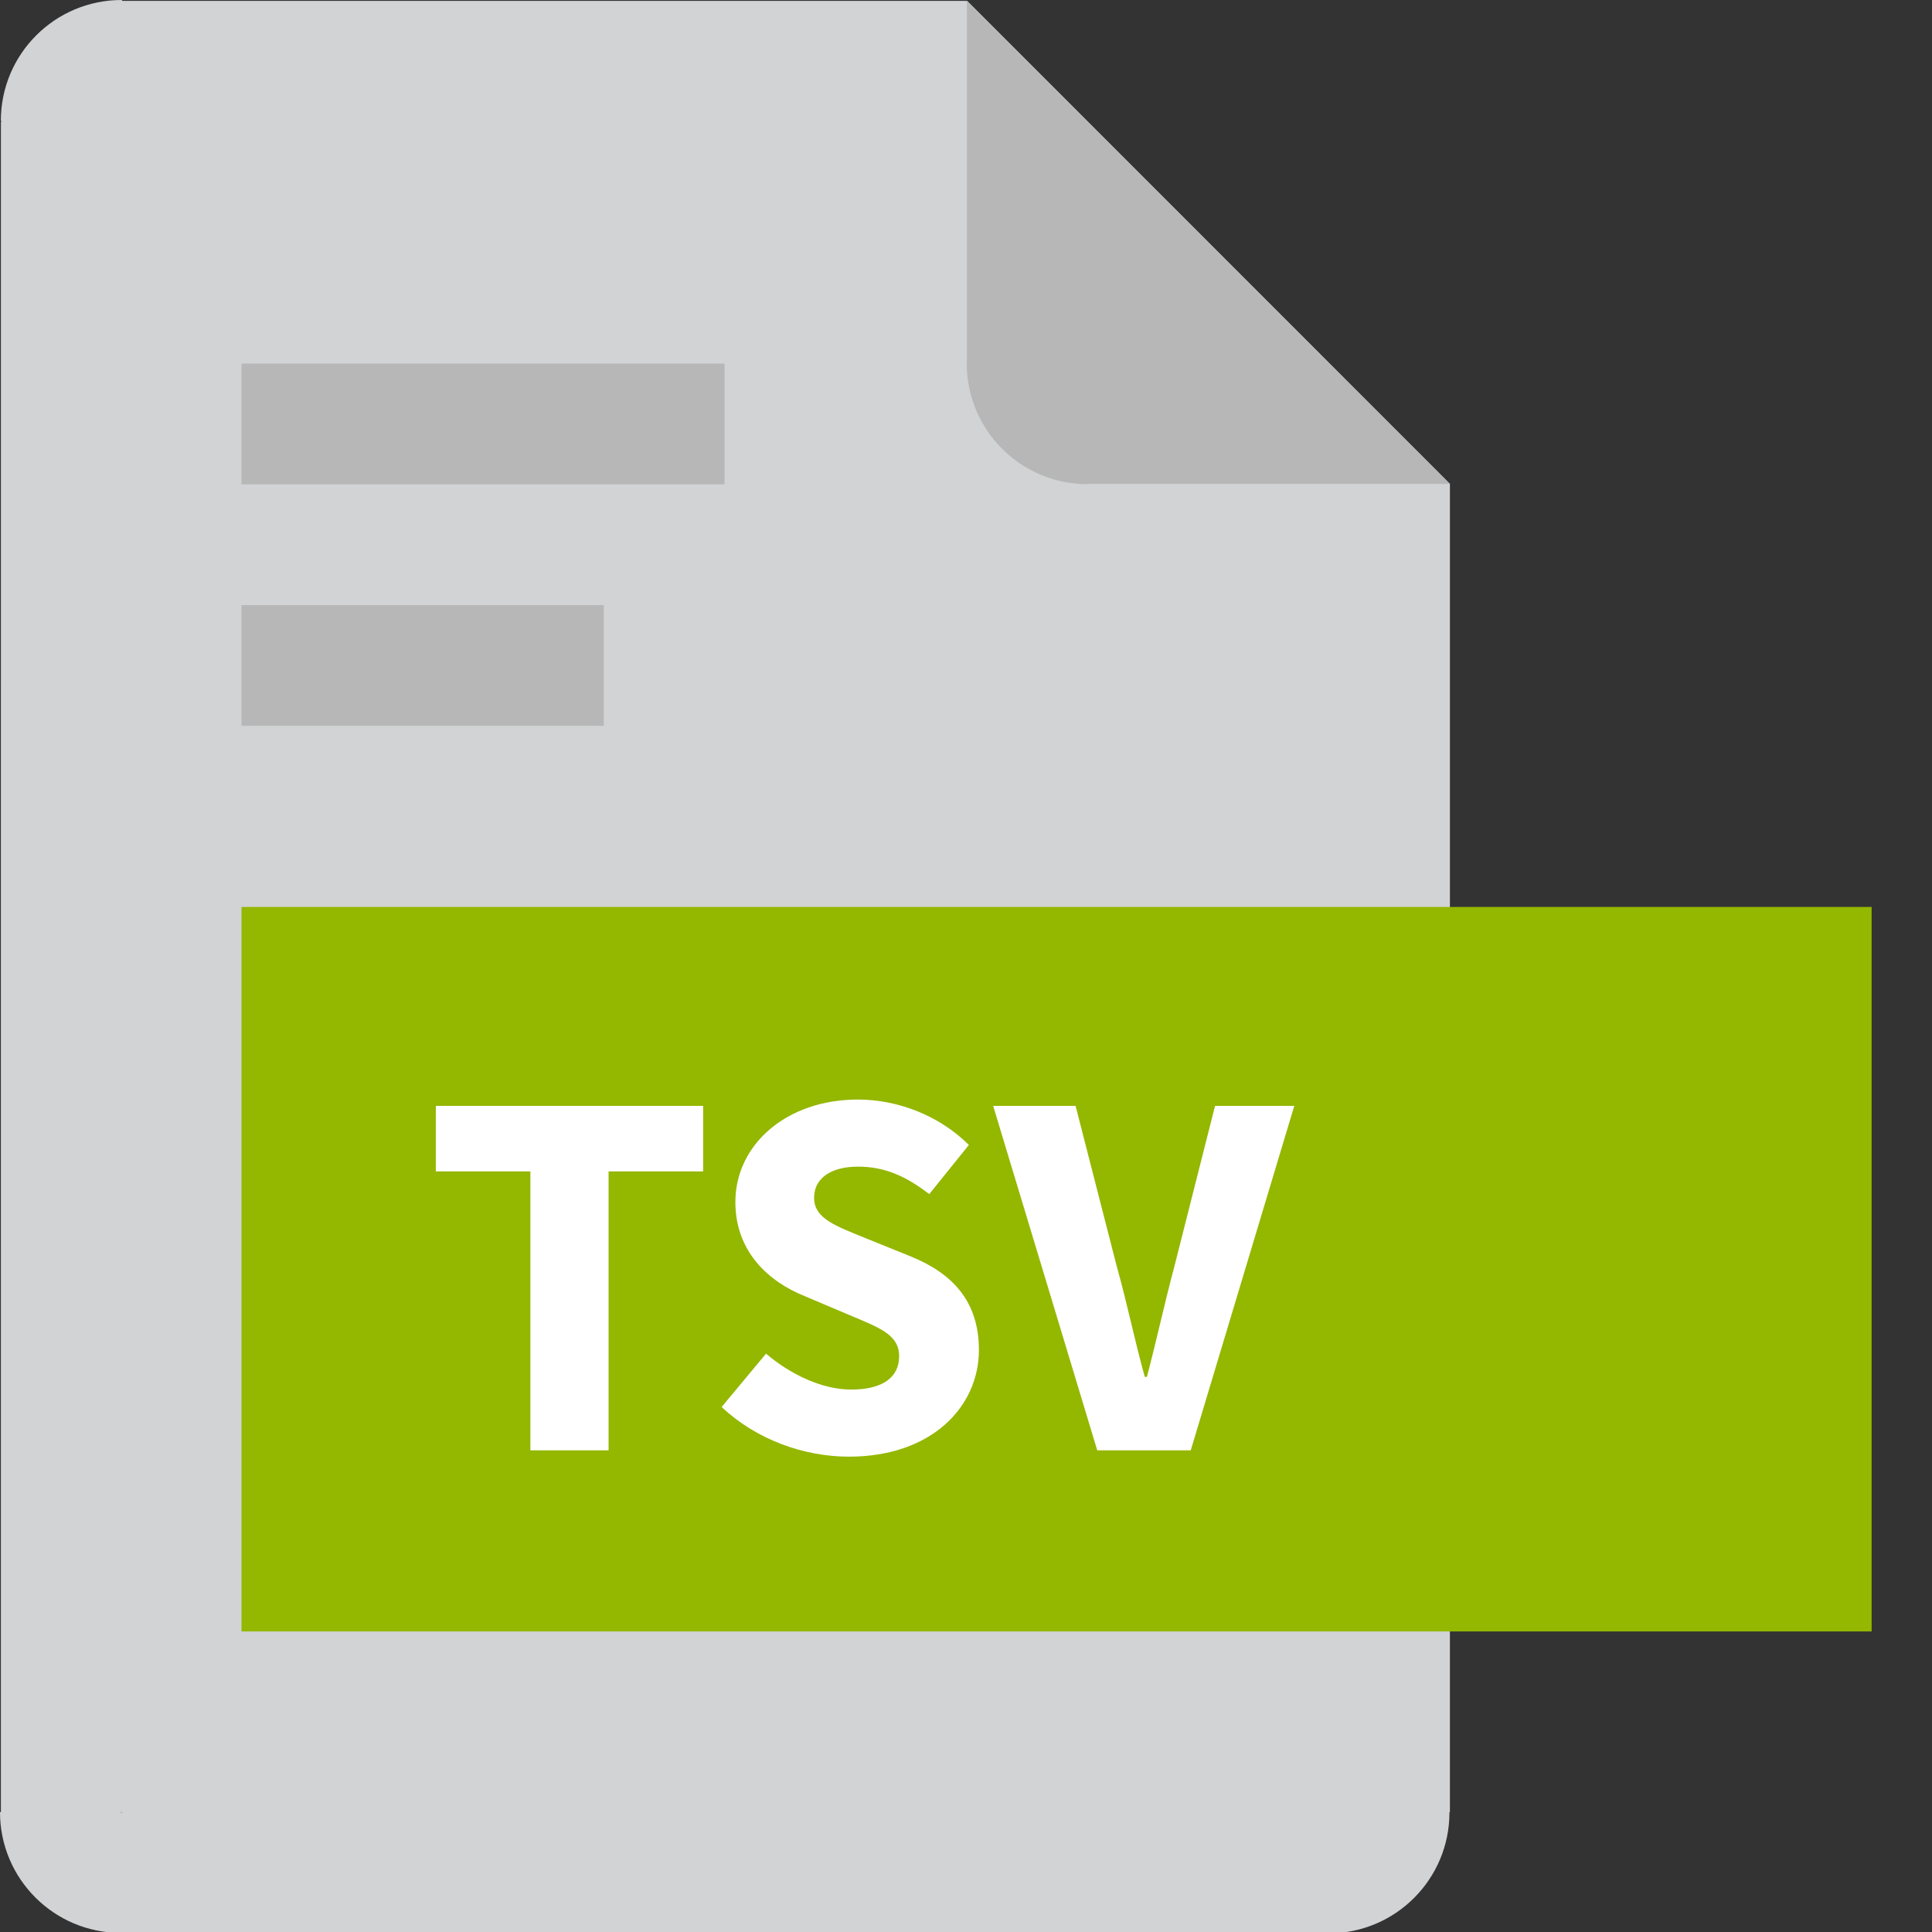 <?xml version="1.0" encoding="utf-8"?>
<!-- Generator: Adobe Illustrator 16.0.3, SVG Export Plug-In . SVG Version: 6.00 Build 0)  -->
<!DOCTYPE svg PUBLIC "-//W3C//DTD SVG 1.1//EN" "http://www.w3.org/Graphics/SVG/1.1/DTD/svg11.dtd">
<svg version="1.1" id="Layer_1" xmlns="http://www.w3.org/2000/svg" xmlns:xlink="http://www.w3.org/1999/xlink" x="0px" y="0px"
	 width="512px" height="512px" viewBox="0 0 512 512" enable-background="new 0 0 512 512" xml:space="preserve">
<rect x="0" y="0" width="512" height="512" fill="#333333" stroke="none"/>
<g id="page_style_2">
	<path fill="#D1D3D4" d="M384.244,128.241h-0.021l0.01-0.01l-127.947-128h-0.053H32.456L32.228,0h-0.001c-17.673,0-32,14.327-32,32
		c0,0.078,0.006,0.154,0.006,0.231v-0.228l0.229,0.231H0.238L0.236,480.229H0v0.002c0,17.672,14.328,32,32,32
		c0.078,0,0.154-0.006,0.232-0.006h-0.229l0.229-0.227v0.232h319.884v0.119h0.002c17.672,0,32-14.328,32-32
		c0-0.037-0.002-0.073-0.004-0.109h0.127L384.244,128.241z M32.233,480.462l-0.229-0.227h0.229V480.462z"/>
	<path fill="#B7B7B7" d="M288.199,128.302h0.229c-0.078,0-0.154,0.006-0.232,0.006c-17.672,0-32-14.328-32-32v-0.002l0.049-0.071
		V0.231h0.053l127.947,128l-0.01,0.01h-95.978L288.199,128.302z"/>
</g>
<g id="icons_copy">
	<rect x="64" y="240.351" fill="#94B700" width="432" height="192"/>
	<path fill="#B7B7B7" d="M192.002,128.351H64v-32h128.002V128.351z"/>
	<path fill="#B7B7B7" d="M160,192.351H64v-32h96V192.351z"/>
	<g>
		<path fill="#FFFFFF" d="M140.56,310.431H115.5v-17.359h70.84v17.359h-25.061v73.92h-20.72V310.431z"/>
		<path fill="#FFFFFF" d="M203.002,358.73c6.579,5.601,14.979,9.521,22.539,9.521c8.54,0,12.739-3.36,12.739-8.82
			c0-5.74-5.18-7.56-13.159-10.92l-11.9-5.04c-9.38-3.78-18.34-11.62-18.34-24.92c0-15.12,13.439-27.16,32.479-27.16
			c10.5,0,21.561,4.2,29.4,12.04l-10.5,13.021c-6.021-4.62-11.62-7.28-18.9-7.28c-7.14,0-11.62,3.08-11.62,8.26
			c0,5.601,6.021,7.561,13.86,10.78l11.76,4.76c11.061,4.48,18.061,11.9,18.061,24.78c0,15.12-12.601,28.279-34.44,28.279
			c-11.899,0-24.5-4.479-33.739-13.159L203.002,358.73z"/>
		<path fill="#FFFFFF" d="M263.199,293.071h21.842l10.92,42.56c2.8,9.939,4.619,19.18,7.42,29.26h0.56
			c2.66-10.08,4.62-19.32,7.28-29.26L322,293.071h21l-27.439,91.279h-24.78L263.199,293.071z"/>
	</g>
</g>
</svg>
